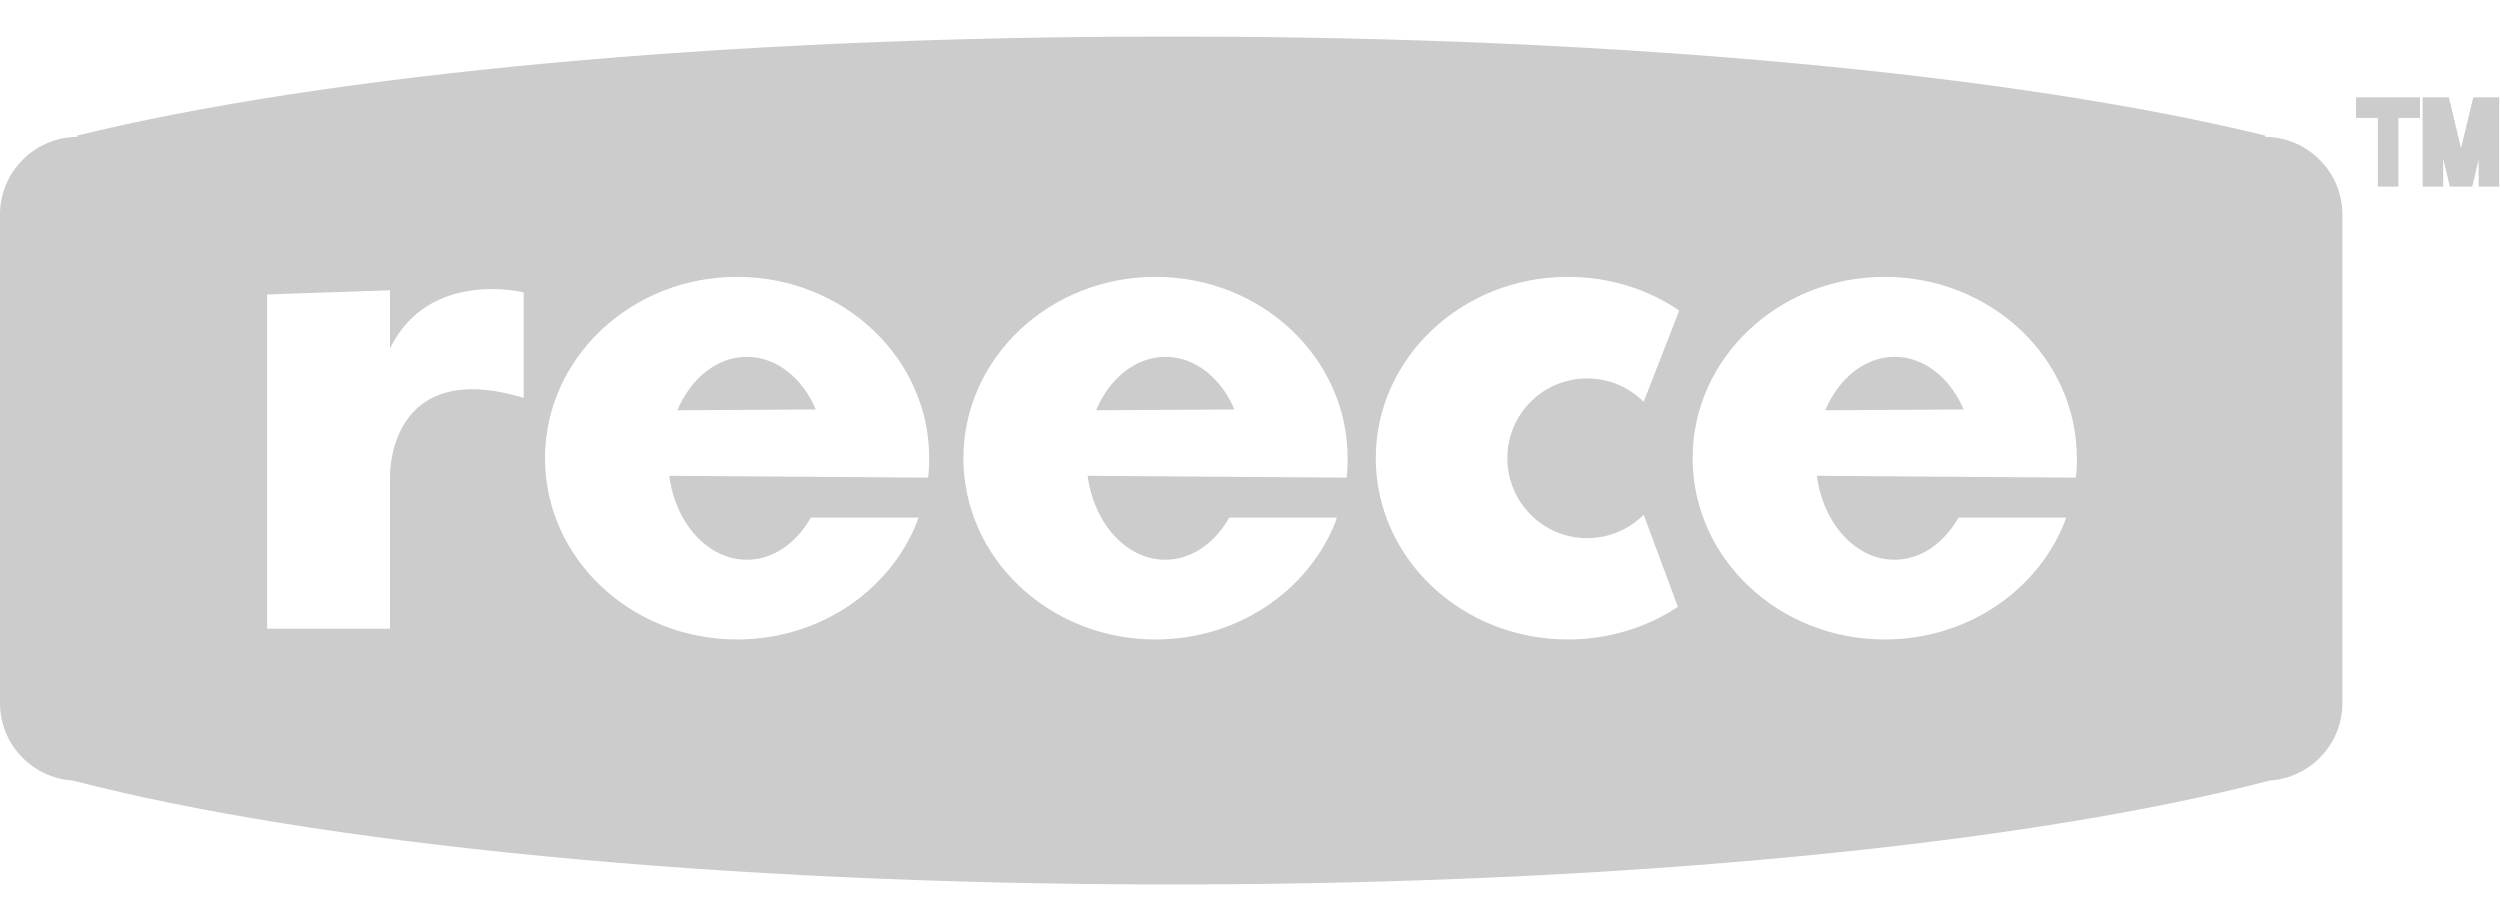 <?xml version="1.0" encoding="utf-8"?>
<!-- Generator: Adobe Illustrator 26.0.1, SVG Export Plug-In . SVG Version: 6.00 Build 0)  -->
<svg version="1.1" id="Layer_1" xmlns="http://www.w3.org/2000/svg" xmlns:xlink="http://www.w3.org/1999/xlink" x="0px" y="0px"
	 viewBox="0 0 95 35" style="enable-background:new 0 0 95 35;" xml:space="preserve">
<style type="text/css">
	.st0{fill:#CCCCCC;stroke:#CCCCCC;stroke-width:0.521;}
	.st1{fill:#CCCCCC;}
</style>
<g>
	<path class="st0" d="M90.61,4.22h-0.82V3.96h1.91v0.26h-0.82v2.61h-0.26V4.22z"/>
	<path class="st0" d="M92.32,3.96h0.53l0.63,2.61h0.08l0.63-2.61h0.52v2.87h-0.26V4.14h-0.08l-0.63,2.69H93.3l-0.64-2.69h-0.08v2.69
		h-0.26V3.96z"/>
</g>
<g>
	<path class="st1" d="M86.07,5.2l0-0.05c-9.3-2.28-24.32-3.76-41.27-3.76h-0.59c-16.95,0-31.98,1.48-41.27,3.76l0,0.05
		C1.32,5.21,0,6.53,0,8.15v18.57c0,1.56,1.22,2.84,2.76,2.94c9.17,2.38,24.44,3.95,41.73,3.95h0.03c17.29,0,32.57-1.56,41.73-3.95
		c1.54-0.1,2.76-1.38,2.76-2.94V8.15C89.01,6.53,87.69,5.21,86.07,5.2z M19.9,15.12c-5.16-1.56-5.08,2.95-5.08,2.95v5.82h-4.67
		V11.19l4.67-0.16v2.21c1.48-3.03,5.08-2.13,5.08-2.13V15.12z M35.27,18.15l-9.84-0.07c0.24,1.81,1.47,3.19,2.95,3.19
		c1,0,1.88-0.63,2.43-1.6h4.09l-0.07,0.21c-1.05,2.59-3.71,4.42-6.82,4.42c-4.03,0-7.3-3.08-7.3-6.89c0-3.8,3.27-6.89,7.3-6.89
		s7.3,3.08,7.3,6.89C35.31,17.66,35.3,17.91,35.27,18.15z M51.17,18.15l-9.84-0.07c0.24,1.81,1.47,3.19,2.95,3.19
		c1,0,1.88-0.63,2.43-1.6h4.09l-0.07,0.21c-1.05,2.59-3.71,4.42-6.82,4.42c-4.03,0-7.3-3.08-7.3-6.89c0-3.8,3.27-6.89,7.3-6.89
		c4.03,0,7.3,3.08,7.3,6.89C51.21,17.66,51.2,17.91,51.17,18.15z M60.31,20.45c0.84,0,1.6-0.34,2.15-0.89l1.3,3.5
		c-1.18,0.78-2.63,1.24-4.18,1.24c-4.03,0-7.3-3.08-7.3-6.89c0-3.8,3.27-6.89,7.3-6.89c1.58,0,3.04,0.47,4.23,1.28l-1.35,3.47
		c-0.55-0.55-1.31-0.89-2.15-0.89c-1.68,0-3.03,1.36-3.03,3.03C57.28,19.09,58.64,20.45,60.31,20.45z M78.88,18.15l-9.84-0.07
		c0.24,1.81,1.47,3.19,2.95,3.19c1,0,1.88-0.63,2.43-1.6h4.09l-0.07,0.21c-1.05,2.59-3.71,4.42-6.82,4.42c-4.03,0-7.3-3.08-7.3-6.89
		c0-3.8,3.27-6.89,7.3-6.89c4.03,0,7.3,3.08,7.3,6.89C78.93,17.66,78.91,17.91,78.88,18.15z"/>
	<path class="st1" d="M28.38,13.56c-1.14,0-2.13,0.82-2.64,2.03L31,15.56C30.5,14.37,29.51,13.56,28.38,13.56z"/>
	<path class="st1" d="M44.29,13.56c-1.14,0-2.13,0.82-2.64,2.03l5.26-0.03C46.4,14.37,45.42,13.56,44.29,13.56z"/>
	<path class="st1" d="M72,13.56c-1.14,0-2.13,0.82-2.64,2.03l5.26-0.03C74.11,14.37,73.13,13.56,72,13.56z"/>
</g>
</svg>
